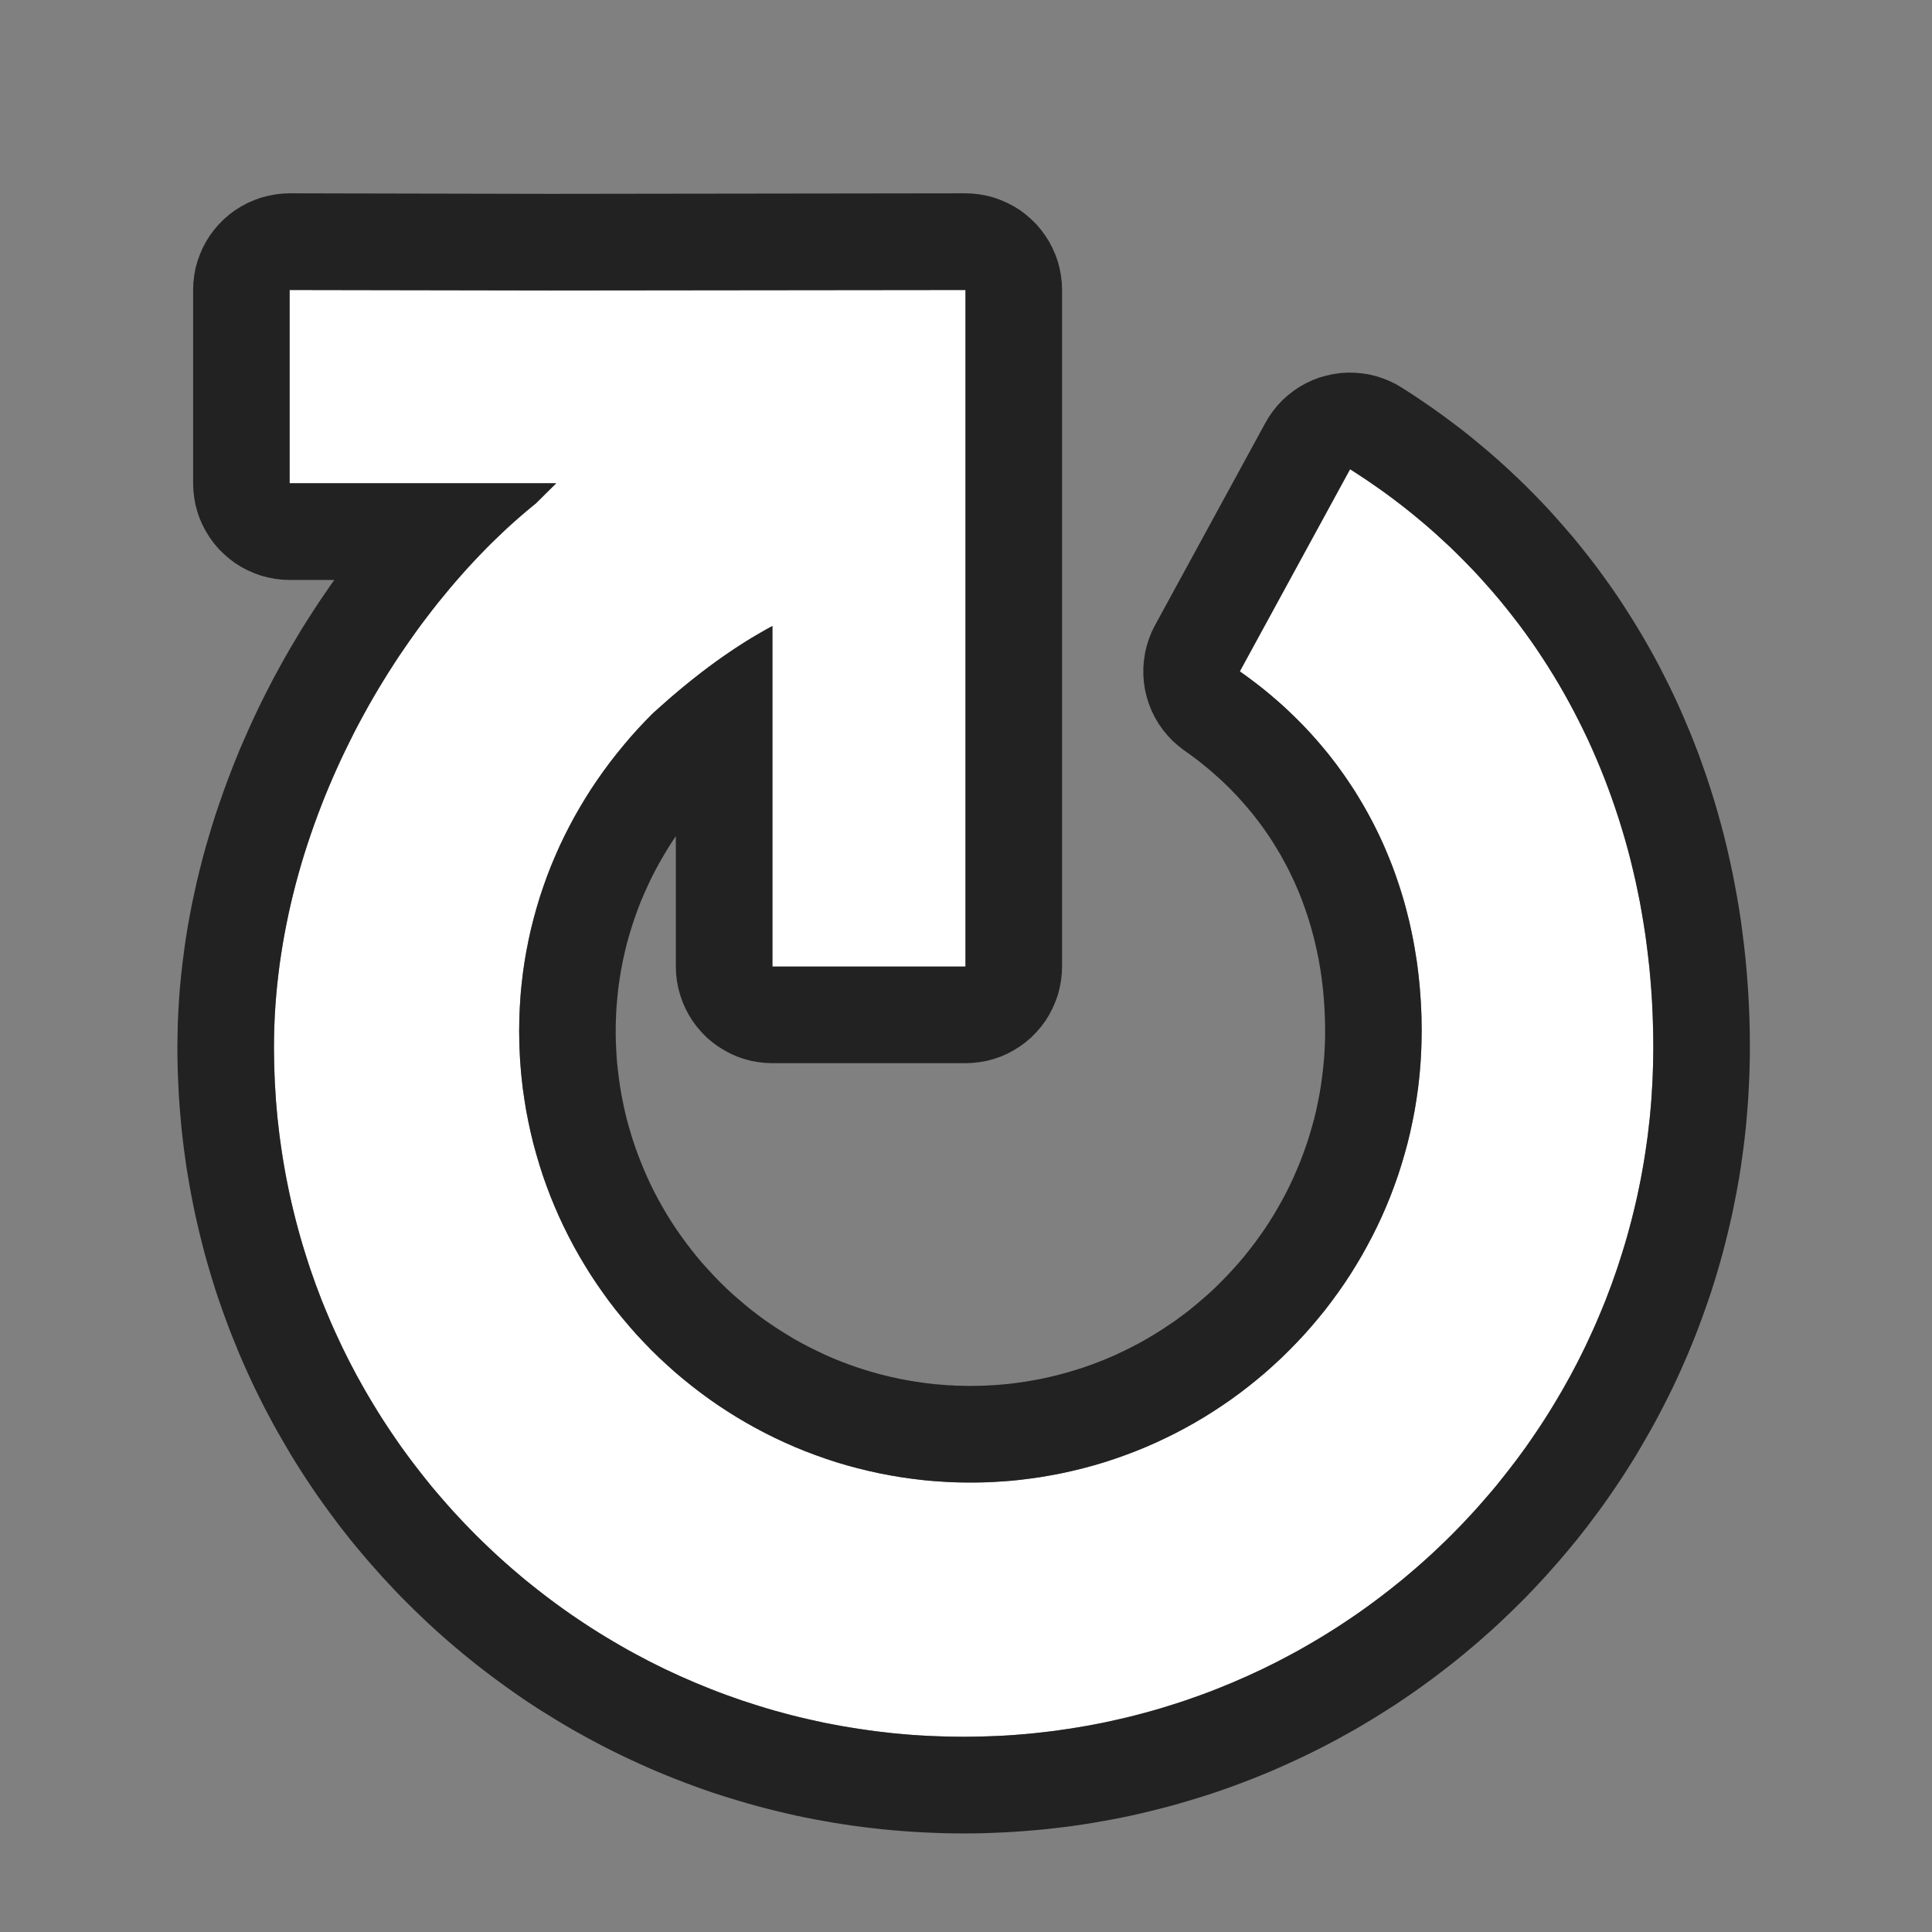 <?xml version="1.0" encoding="UTF-8" standalone="no"?>
<!DOCTYPE svg PUBLIC "-//W3C//DTD SVG 1.1//EN" "http://www.w3.org/Graphics/SVG/1.1/DTD/svg11.dtd">
<svg width="100%" height="100%" viewBox="0 0 20 20" version="1.1" xmlns="http://www.w3.org/2000/svg" xmlns:xlink="http://www.w3.org/1999/xlink" xml:space="preserve" xmlns:serif="http://www.serif.com/" style="fill-rule:evenodd;clip-rule:evenodd;stroke-linejoin:round;stroke-miterlimit:2;">
    <rect x="0" y="0" width="20" height="20" fill="#808080" stroke="none"/>
    <g transform="matrix(1,0,0,1,-222,-4)">
        <g id="General_Refresh_Pressed" transform="matrix(1,0,0,1,174,2.70006e-13)">
            <g id="Transparent-BG" serif:id="Transparent BG" transform="matrix(1,0,0,1,48,4)">
                <rect x="0" y="0" width="20" height="20" style="fill:white;fill-opacity:0;"/>
            </g>
            <g transform="matrix(0.937,0,0,0.938,47.251,3.25)">
                <path d="M6.72,6.355C5.233,7.55 3.826,9.888 3.826,12.358C3.826,16.567 7.236,19.967 11.446,19.967C15.655,19.967 19.065,16.567 19.065,12.358C19.065,9.641 17.847,7.322 15.715,5.978L14.497,8.209C15.755,9.086 16.506,10.491 16.506,12.176C16.506,14.926 14.271,17.161 11.52,17.161C8.77,17.161 6.535,14.926 6.535,12.176C6.535,10.797 7.108,9.568 8.014,8.67C8.502,8.225 8.935,7.922 9.333,7.708L9.333,11.467L11.466,11.467L11.466,4L6.872,4.005L3.999,4L3.999,6.133L6.944,6.133L6.72,6.355Z" style="fill:white;"/>
                <path d="M11.545,2.936L11.624,2.945L11.703,2.96L11.78,2.98L11.855,3.007L11.928,3.039L11.999,3.076L12.067,3.118L12.131,3.166L12.191,3.218L12.248,3.274L12.3,3.335L12.347,3.399L12.39,3.466L12.427,3.537L12.459,3.61L12.486,3.685L12.506,3.762L12.521,3.841L12.53,3.92L12.533,4L12.533,11.467L12.53,11.546L12.521,11.626L12.506,11.704L12.486,11.781L12.459,11.856L12.427,11.929L12.39,12L12.348,12.068L12.3,12.132L12.248,12.192L12.192,12.249L12.131,12.301L12.067,12.348L12,12.39L11.929,12.428L11.856,12.46L11.781,12.486L11.704,12.507L11.625,12.521L11.546,12.53L11.466,12.533L9.333,12.533L9.253,12.53L9.174,12.521L9.096,12.507L9.018,12.486L8.943,12.46L8.87,12.428L8.8,12.39L8.732,12.348L8.668,12.301L8.607,12.249L8.551,12.192L8.499,12.132L8.452,12.068L8.409,12L8.372,11.929L8.34,11.856L8.314,11.781L8.293,11.704L8.278,11.626L8.269,11.546L8.266,11.467L8.266,10.028L8.227,10.086L8.176,10.166L8.128,10.246L8.081,10.328L8.036,10.411L7.993,10.495L7.953,10.581L7.914,10.667L7.877,10.754L7.843,10.842L7.811,10.932L7.781,11.022L7.753,11.113L7.727,11.205L7.704,11.298L7.683,11.392L7.664,11.49L7.656,11.535L7.648,11.583L7.641,11.631L7.634,11.68L7.628,11.728L7.623,11.777L7.618,11.826L7.614,11.876L7.61,11.925L7.607,11.975L7.605,12.025L7.603,12.075L7.602,12.126L7.602,12.176L7.602,12.227L7.603,12.278L7.605,12.328L7.607,12.379L7.61,12.429L7.613,12.478L7.617,12.528L7.622,12.574L7.634,12.676L7.647,12.773L7.663,12.87L7.682,12.966L7.702,13.061L7.725,13.155L7.751,13.248L7.778,13.34L7.808,13.432L7.84,13.522L7.874,13.611L7.91,13.699L7.948,13.787L7.988,13.873L8.03,13.958L8.075,14.042L8.121,14.124L8.169,14.206L8.219,14.286L8.271,14.365L8.325,14.442L8.381,14.519L8.438,14.593L8.497,14.667L8.558,14.739L8.621,14.809L8.685,14.878L8.751,14.946L8.818,15.012L8.887,15.076L8.958,15.138L9.03,15.199L9.103,15.259L9.178,15.316L9.254,15.372L9.332,15.425L9.411,15.477L9.491,15.527L9.572,15.576L9.655,15.622L9.739,15.666L9.824,15.708L9.91,15.749L9.997,15.787L10.085,15.823L10.175,15.857L10.265,15.889L10.356,15.918L10.449,15.946L10.542,15.971L10.636,15.994L10.731,16.015L10.827,16.033L10.923,16.049L11.021,16.063L11.123,16.075L11.169,16.079L11.218,16.083L11.268,16.087L11.318,16.089L11.369,16.092L11.419,16.093L11.47,16.094L11.52,16.095L11.571,16.094L11.622,16.093L11.672,16.092L11.723,16.089L11.773,16.087L11.823,16.083L11.872,16.079L11.918,16.075L12.02,16.063L12.118,16.049L12.214,16.033L12.31,16.015L12.405,15.994L12.499,15.971L12.592,15.946L12.685,15.918L12.776,15.889L12.866,15.857L12.955,15.823L13.044,15.787L13.131,15.749L13.217,15.708L13.302,15.666L13.386,15.622L13.468,15.576L13.55,15.527L13.63,15.477L13.709,15.425L13.787,15.372L13.863,15.316L13.938,15.259L14.011,15.199L14.083,15.138L14.154,15.076L14.223,15.012L14.29,14.946L14.356,14.878L14.42,14.809L14.483,14.739L14.544,14.667L14.603,14.593L14.66,14.519L14.716,14.442L14.77,14.365L14.822,14.286L14.872,14.206L14.92,14.124L14.966,14.042L15.011,13.958L15.053,13.873L15.093,13.787L15.131,13.699L15.167,13.611L15.201,13.522L15.233,13.432L15.263,13.34L15.29,13.248L15.316,13.155L15.339,13.061L15.359,12.966L15.378,12.87L15.394,12.773L15.407,12.676L15.419,12.574L15.423,12.528L15.428,12.478L15.431,12.429L15.434,12.379L15.436,12.328L15.438,12.278L15.439,12.227L15.439,12.177L15.439,12.113L15.437,12.049L15.435,11.986L15.432,11.924L15.428,11.862L15.423,11.801L15.418,11.74L15.411,11.679L15.404,11.619L15.396,11.56L15.387,11.501L15.377,11.442L15.367,11.384L15.355,11.327L15.343,11.27L15.33,11.214L15.317,11.158L15.302,11.102L15.287,11.047L15.271,10.993L15.255,10.939L15.237,10.885L15.219,10.832L15.2,10.78L15.181,10.728L15.161,10.676L15.14,10.625L15.118,10.575L15.096,10.524L15.072,10.475L15.049,10.426L15.024,10.377L14.999,10.329L14.973,10.282L14.947,10.234L14.919,10.188L14.891,10.142L14.863,10.096L14.834,10.051L14.804,10.006L14.773,9.962L14.742,9.918L14.71,9.875L14.677,9.832L14.644,9.79L14.61,9.748L14.575,9.707L14.54,9.666L14.504,9.626L14.468,9.586L14.43,9.547L14.393,9.508L14.354,9.47L14.315,9.432L14.275,9.395L14.234,9.359L14.193,9.322L14.152,9.287L14.109,9.252L14.066,9.217L14.022,9.183L13.978,9.15L13.933,9.117L13.88,9.08L13.816,9.03L13.755,8.976L13.699,8.917L13.647,8.854L13.6,8.787L13.558,8.716L13.522,8.643L13.492,8.567L13.468,8.49L13.449,8.41L13.437,8.329L13.431,8.248L13.431,8.166L13.438,8.085L13.45,8.004L13.469,7.925L13.494,7.847L13.524,7.771L13.561,7.698L14.779,5.467L14.819,5.399L14.865,5.334L14.915,5.272L14.97,5.214L15.029,5.161L15.092,5.112L15.158,5.068L15.228,5.029L15.3,4.995L15.374,4.967L15.451,4.945L15.529,4.928L15.607,4.917L15.687,4.912L15.766,4.913L15.846,4.92L15.924,4.932L16.002,4.951L16.077,4.975L16.151,5.005L16.223,5.04L16.291,5.081L16.398,5.149L16.51,5.224L16.621,5.3L16.73,5.378L16.838,5.458L16.945,5.539L17.05,5.622L17.153,5.707L17.255,5.793L17.355,5.88L17.453,5.969L17.55,6.06L17.646,6.152L17.739,6.245L17.831,6.34L17.922,6.437L18.01,6.535L18.097,6.634L18.183,6.734L18.266,6.836L18.348,6.939L18.429,7.044L18.507,7.15L18.584,7.257L18.659,7.365L18.732,7.475L18.803,7.586L18.873,7.698L18.941,7.811L19.007,7.925L19.071,8.04L19.134,8.157L19.194,8.275L19.253,8.393L19.31,8.513L19.365,8.634L19.418,8.756L19.47,8.879L19.519,9.002L19.567,9.127L19.612,9.253L19.656,9.379L19.698,9.507L19.738,9.635L19.776,9.764L19.812,9.894L19.847,10.025L19.879,10.157L19.909,10.289L19.938,10.423L19.964,10.556L19.989,10.691L20.012,10.827L20.033,10.963L20.051,11.099L20.068,11.237L20.083,11.375L20.096,11.514L20.107,11.653L20.116,11.793L20.123,11.933L20.128,12.074L20.131,12.216L20.132,12.357L20.131,12.47L20.129,12.581L20.125,12.693L20.12,12.804L20.114,12.915L20.106,13.025L20.097,13.135L20.087,13.245L20.075,13.354L20.062,13.463L20.047,13.571L20.032,13.679L20.015,13.787L19.996,13.894L19.976,14.001L19.955,14.107L19.933,14.213L19.909,14.318L19.884,14.423L19.858,14.527L19.831,14.631L19.802,14.735L19.772,14.838L19.741,14.94L19.709,15.042L19.675,15.143L19.64,15.244L19.604,15.344L19.567,15.443L19.529,15.542L19.489,15.641L19.449,15.738L19.407,15.835L19.364,15.932L19.32,16.028L19.275,16.123L19.228,16.218L19.181,16.311L19.132,16.405L19.083,16.497L19.032,16.589L18.98,16.68L18.927,16.771L18.874,16.861L18.819,16.95L18.763,17.038L18.706,17.126L18.648,17.213L18.589,17.299L18.529,17.384L18.468,17.469L18.405,17.553L18.343,17.636L18.279,17.718L18.214,17.8L18.148,17.88L18.081,17.96L18.013,18.039L17.944,18.117L17.875,18.195L17.804,18.271L17.733,18.347L17.661,18.422L17.587,18.496L17.513,18.569L17.438,18.641L17.363,18.712L17.286,18.783L17.208,18.852L17.13,18.921L17.051,18.988L16.971,19.055L16.89,19.121L16.809,19.185L16.726,19.249L16.643,19.312L16.559,19.374L16.474,19.435L16.389,19.495L16.302,19.554L16.216,19.612L16.128,19.668L16.039,19.724L15.95,19.779L15.86,19.833L15.77,19.886L15.678,19.937L15.586,19.988L15.494,20.037L15.4,20.086L15.306,20.133L15.212,20.179L15.116,20.224L15.02,20.268L14.924,20.311L14.827,20.353L14.729,20.393L14.63,20.433L14.531,20.471L14.432,20.508L14.332,20.544L14.231,20.579L14.13,20.612L14.028,20.644L13.925,20.675L13.823,20.705L13.719,20.734L13.615,20.761L13.511,20.787L13.406,20.812L13.301,20.836L13.195,20.858L13.088,20.879L12.982,20.898L12.874,20.917L12.767,20.934L12.659,20.95L12.55,20.964L12.441,20.977L12.332,20.989L12.223,20.999L12.113,21.008L12.002,21.016L11.892,21.022L11.781,21.027L11.669,21.031L11.557,21.033L11.445,21.034L11.334,21.033L11.222,21.031L11.111,21.027L10.999,21.022L10.889,21.016L10.778,21.008L10.668,20.999L10.559,20.989L10.45,20.977L10.341,20.964L10.232,20.95L10.124,20.934L10.017,20.917L9.909,20.898L9.803,20.879L9.696,20.858L9.59,20.836L9.485,20.812L9.38,20.787L9.276,20.761L9.172,20.734L9.068,20.705L8.966,20.675L8.863,20.644L8.761,20.612L8.66,20.579L8.559,20.544L8.459,20.508L8.36,20.471L8.261,20.433L8.162,20.393L8.064,20.353L7.967,20.311L7.871,20.268L7.775,20.224L7.679,20.179L7.585,20.133L7.491,20.086L7.397,20.037L7.305,19.988L7.213,19.937L7.121,19.886L7.031,19.833L6.941,19.779L6.852,19.724L6.763,19.669L6.675,19.612L6.588,19.554L6.502,19.495L6.417,19.435L6.332,19.374L6.248,19.312L6.165,19.249L6.083,19.186L6.001,19.121L5.92,19.055L5.84,18.988L5.761,18.921L5.682,18.852L5.605,18.783L5.528,18.712L5.453,18.641L5.378,18.569L5.304,18.496L5.23,18.422L5.158,18.347L5.087,18.271L5.016,18.195L4.947,18.117L4.878,18.039L4.81,17.96L4.743,17.88L4.677,17.8L4.612,17.718L4.548,17.636L4.486,17.553L4.424,17.469L4.362,17.384L4.302,17.299L4.243,17.213L4.185,17.126L4.128,17.038L4.072,16.95L4.017,16.861L3.964,16.771L3.911,16.68L3.859,16.589L3.808,16.497L3.759,16.405L3.71,16.312L3.663,16.218L3.616,16.123L3.571,16.028L3.527,15.932L3.484,15.835L3.442,15.738L3.402,15.64L3.362,15.542L3.324,15.443L3.287,15.344L3.251,15.244L3.216,15.143L3.182,15.042L3.15,14.94L3.119,14.838L3.089,14.735L3.06,14.631L3.033,14.527L3.007,14.423L2.982,14.318L2.958,14.213L2.936,14.107L2.915,14.001L2.895,13.894L2.877,13.787L2.859,13.679L2.844,13.571L2.829,13.463L2.816,13.354L2.804,13.245L2.794,13.135L2.785,13.025L2.777,12.915L2.771,12.804L2.766,12.693L2.762,12.581L2.76,12.47L2.759,12.356L2.761,12.223L2.764,12.089L2.77,11.956L2.778,11.822L2.788,11.69L2.801,11.558L2.816,11.426L2.833,11.295L2.851,11.165L2.872,11.035L2.895,10.907L2.92,10.778L2.947,10.651L2.975,10.524L3.006,10.398L3.038,10.273L3.072,10.148L3.108,10.025L3.145,9.902L3.184,9.78L3.225,9.659L3.267,9.539L3.311,9.419L3.356,9.301L3.402,9.184L3.45,9.067L3.5,8.952L3.551,8.837L3.603,8.724L3.656,8.611L3.711,8.5L3.767,8.39L3.824,8.28L3.883,8.172L3.942,8.065L4.003,7.959L4.065,7.855L4.127,7.751L4.191,7.649L4.256,7.548L4.322,7.447L4.389,7.349L4.456,7.251L4.493,7.2L3.999,7.2L3.92,7.197L3.84,7.188L3.762,7.173L3.685,7.153L3.61,7.126L3.536,7.094L3.466,7.057L3.398,7.015L3.334,6.967L3.274,6.915L3.217,6.859L3.165,6.798L3.118,6.734L3.076,6.667L3.038,6.596L3.006,6.523L2.98,6.448L2.959,6.371L2.945,6.292L2.936,6.213L2.933,6.133L2.933,4L2.936,3.92L2.945,3.841L2.959,3.762L2.98,3.685L3.007,3.61L3.038,3.537L3.076,3.466L3.118,3.399L3.166,3.334L3.218,3.274L3.275,3.217L3.335,3.165L3.399,3.118L3.467,3.076L3.538,3.038L3.611,3.007L3.686,2.98L3.764,2.96L3.842,2.945L3.921,2.936L4.001,2.933L6.872,2.939L11.465,2.933L11.545,2.936ZM6.872,4.005L3.999,4L3.999,6.133L6.944,6.133L6.72,6.355L6.65,6.412L6.58,6.471L6.511,6.531L6.442,6.592L6.373,6.656L6.305,6.721L6.236,6.787L6.168,6.855L6.101,6.924L6.034,6.995L5.967,7.067L5.901,7.141L5.835,7.216L5.769,7.293L5.705,7.371L5.64,7.45L5.577,7.53L5.514,7.612L5.451,7.695L5.39,7.779L5.329,7.865L5.269,7.952L5.209,8.039L5.151,8.128L5.093,8.218L5.036,8.31L4.98,8.402L4.925,8.495L4.871,8.589L4.818,8.685L4.766,8.781L4.715,8.878L4.666,8.977L4.617,9.076L4.569,9.176L4.523,9.277L4.478,9.378L4.434,9.481L4.391,9.584L4.35,9.688L4.31,9.793L4.271,9.899L4.234,10.005L4.198,10.112L4.163,10.22L4.13,10.328L4.099,10.437L4.069,10.546L4.041,10.656L4.014,10.767L3.989,10.878L3.966,10.989L3.944,11.101L3.924,11.214L3.906,11.327L3.889,11.44L3.875,11.553L3.862,11.667L3.851,11.782L3.842,11.896L3.835,12.011L3.83,12.127L3.827,12.242L3.826,12.358L3.827,12.456L3.829,12.554L3.832,12.652L3.836,12.75L3.842,12.847L3.848,12.944L3.856,13.041L3.865,13.137L3.876,13.233L3.887,13.328L3.9,13.423L3.914,13.518L3.929,13.613L3.945,13.706L3.962,13.8L3.981,13.893L4,13.986L4.021,14.078L4.043,14.17L4.066,14.262L4.09,14.353L4.115,14.443L4.141,14.533L4.169,14.623L4.197,14.712L4.226,14.801L4.257,14.889L4.288,14.977L4.321,15.064L4.354,15.151L4.389,15.237L4.425,15.322L4.461,15.408L4.499,15.492L4.538,15.576L4.577,15.66L4.618,15.743L4.659,15.825L4.702,15.907L4.745,15.988L4.79,16.068L4.835,16.148L4.882,16.228L4.929,16.306L4.977,16.385L5.026,16.462L5.076,16.539L5.127,16.615L5.179,16.691L5.231,16.766L5.285,16.84L5.339,16.913L5.395,16.986L5.451,17.058L5.508,17.13L5.565,17.201L5.624,17.271L5.684,17.34L5.744,17.409L5.805,17.477L5.867,17.544L5.929,17.61L5.993,17.676L6.057,17.741L6.122,17.805L6.188,17.868L6.254,17.931L6.322,17.993L6.39,18.054L6.459,18.114L6.528,18.173L6.598,18.232L6.669,18.289L6.741,18.346L6.813,18.402L6.886,18.457L6.96,18.512L7.034,18.565L7.109,18.618L7.185,18.669L7.261,18.72L7.338,18.77L7.416,18.819L7.494,18.867L7.573,18.914L7.652,18.96L7.732,19.006L7.813,19.05L7.894,19.093L7.976,19.136L8.058,19.177L8.141,19.218L8.225,19.257L8.309,19.296L8.394,19.333L8.479,19.37L8.565,19.405L8.651,19.44L8.738,19.474L8.825,19.506L8.913,19.537L9.001,19.568L9.09,19.597L9.179,19.625L9.269,19.653L9.359,19.679L9.45,19.704L9.541,19.728L9.632,19.751L9.724,19.772L9.817,19.793L9.909,19.813L10.003,19.831L10.096,19.848L10.19,19.864L10.285,19.879L10.38,19.893L10.475,19.906L10.57,19.917L10.666,19.928L10.762,19.937L10.859,19.945L10.956,19.952L11.053,19.957L11.151,19.961L11.249,19.964L11.347,19.966L11.446,19.967L11.544,19.966L11.642,19.964L11.74,19.961L11.838,19.957L11.935,19.952L12.032,19.945L12.129,19.937L12.225,19.928L12.321,19.917L12.416,19.906L12.511,19.893L12.606,19.879L12.701,19.864L12.795,19.848L12.888,19.831L12.982,19.813L13.074,19.793L13.167,19.772L13.259,19.751L13.35,19.728L13.441,19.704L13.532,19.679L13.622,19.653L13.712,19.625L13.801,19.597L13.89,19.568L13.978,19.537L14.066,19.506L14.153,19.474L14.24,19.44L14.326,19.405L14.412,19.37L14.497,19.333L14.582,19.296L14.666,19.257L14.75,19.218L14.833,19.177L14.915,19.136L14.997,19.093L15.078,19.05L15.159,19.006L15.239,18.96L15.318,18.914L15.397,18.867L15.475,18.819L15.553,18.77L15.63,18.72L15.706,18.669L15.782,18.618L15.857,18.565L15.931,18.512L16.005,18.457L16.078,18.402L16.15,18.346L16.222,18.289L16.293,18.232L16.363,18.173L16.432,18.114L16.501,18.054L16.569,17.993L16.637,17.931L16.703,17.868L16.769,17.805L16.834,17.741L16.898,17.676L16.962,17.61L17.024,17.544L17.086,17.477L17.147,17.409L17.207,17.34L17.267,17.271L17.326,17.201L17.383,17.13L17.44,17.058L17.496,16.986L17.552,16.913L17.606,16.84L17.66,16.766L17.712,16.691L17.764,16.615L17.815,16.539L17.865,16.462L17.914,16.385L17.962,16.306L18.009,16.228L18.056,16.148L18.101,16.068L18.146,15.988L18.189,15.907L18.232,15.825L18.273,15.743L18.314,15.66L18.353,15.576L18.392,15.492L18.43,15.408L18.466,15.322L18.502,15.237L18.537,15.151L18.57,15.064L18.603,14.977L18.634,14.889L18.665,14.801L18.694,14.712L18.722,14.623L18.75,14.533L18.776,14.443L18.801,14.353L18.825,14.262L18.848,14.17L18.87,14.078L18.891,13.986L18.91,13.893L18.929,13.8L18.946,13.706L18.962,13.613L18.977,13.518L18.991,13.423L19.004,13.328L19.015,13.233L19.026,13.137L19.035,13.041L19.043,12.944L19.049,12.847L19.055,12.75L19.059,12.652L19.062,12.554L19.064,12.456L19.065,12.358L19.064,12.231L19.061,12.104L19.057,11.978L19.051,11.853L19.043,11.728L19.033,11.605L19.022,11.481L19.008,11.359L18.993,11.237L18.977,11.115L18.958,10.995L18.938,10.875L18.917,10.756L18.893,10.638L18.868,10.52L18.841,10.404L18.813,10.288L18.783,10.173L18.751,10.058L18.717,9.945L18.682,9.832L18.645,9.72L18.607,9.61L18.567,9.5L18.525,9.39L18.482,9.282L18.437,9.175L18.391,9.069L18.343,8.963L18.293,8.859L18.242,8.756L18.189,8.653L18.135,8.552L18.079,8.451L18.022,8.352L17.963,8.254L17.902,8.156L17.84,8.06L17.777,7.965L17.712,7.871L17.645,7.778L17.577,7.686L17.507,7.596L17.436,7.506L17.364,7.418L17.29,7.331L17.214,7.245L17.138,7.16L17.059,7.076L16.979,6.994L16.898,6.913L16.816,6.833L16.731,6.755L16.646,6.677L16.559,6.601L16.471,6.527L16.381,6.453L16.29,6.381L16.198,6.311L16.104,6.241L16.009,6.174L15.912,6.107L15.814,6.042L15.715,5.978L14.497,8.209L14.556,8.251L14.613,8.293L14.67,8.336L14.727,8.38L14.782,8.424L14.837,8.47L14.891,8.516L14.944,8.562L14.997,8.61L15.048,8.658L15.099,8.707L15.149,8.757L15.199,8.807L15.247,8.858L15.295,8.91L15.341,8.962L15.387,9.015L15.432,9.069L15.477,9.123L15.52,9.179L15.563,9.234L15.604,9.291L15.645,9.348L15.685,9.406L15.724,9.464L15.763,9.523L15.8,9.583L15.836,9.643L15.872,9.704L15.906,9.765L15.94,9.827L15.973,9.89L16.005,9.953L16.036,10.017L16.066,10.081L16.095,10.146L16.123,10.212L16.15,10.278L16.177,10.345L16.202,10.412L16.226,10.48L16.249,10.548L16.272,10.617L16.293,10.686L16.314,10.756L16.333,10.827L16.351,10.898L16.369,10.969L16.385,11.041L16.4,11.113L16.415,11.186L16.428,11.26L16.44,11.334L16.452,11.408L16.462,11.483L16.471,11.558L16.479,11.634L16.486,11.71L16.492,11.787L16.497,11.864L16.501,11.941L16.504,12.019L16.505,12.098L16.506,12.176L16.505,12.241L16.504,12.305L16.502,12.369L16.499,12.433L16.496,12.496L16.491,12.56L16.486,12.623L16.48,12.686L16.466,12.811L16.448,12.935L16.428,13.058L16.404,13.18L16.378,13.301L16.349,13.421L16.316,13.54L16.281,13.658L16.244,13.774L16.203,13.889L16.16,14.003L16.114,14.115L16.065,14.227L16.014,14.336L15.96,14.444L15.903,14.551L15.845,14.656L15.783,14.76L15.72,14.862L15.654,14.962L15.585,15.061L15.514,15.158L15.442,15.253L15.366,15.346L15.289,15.437L15.21,15.527L15.128,15.614L15.044,15.7L14.959,15.784L14.871,15.865L14.782,15.945L14.69,16.022L14.597,16.097L14.502,16.17L14.405,16.241L14.306,16.309L14.206,16.375L14.104,16.439L14.001,16.5L13.895,16.559L13.789,16.615L13.68,16.669L13.571,16.72L13.46,16.769L13.347,16.815L13.233,16.858L13.118,16.899L13.002,16.937L12.884,16.972L12.765,17.004L12.645,17.033L12.524,17.06L12.402,17.083L12.279,17.104L12.155,17.121L12.03,17.136L11.967,17.142L11.904,17.147L11.84,17.151L11.777,17.155L11.713,17.158L11.649,17.16L11.585,17.161L11.52,17.161L11.456,17.161L11.392,17.16L11.328,17.158L11.264,17.155L11.201,17.151L11.137,17.147L11.074,17.142L11.011,17.136L10.886,17.121L10.762,17.104L10.639,17.083L10.517,17.06L10.396,17.033L10.276,17.004L10.157,16.972L10.039,16.937L9.923,16.899L9.808,16.858L9.694,16.815L9.581,16.769L9.47,16.72L9.36,16.669L9.252,16.615L9.146,16.559L9.04,16.5L8.937,16.439L8.835,16.375L8.734,16.309L8.636,16.241L8.539,16.17L8.444,16.097L8.351,16.022L8.259,15.945L8.17,15.865L8.082,15.784L7.996,15.7L7.913,15.614L7.831,15.527L7.752,15.437L7.675,15.346L7.599,15.253L7.526,15.158L7.456,15.061L7.387,14.962L7.321,14.862L7.258,14.76L7.196,14.656L7.137,14.551L7.081,14.444L7.027,14.336L6.976,14.227L6.927,14.115L6.881,14.003L6.838,13.889L6.797,13.774L6.76,13.658L6.725,13.54L6.692,13.421L6.663,13.301L6.637,13.18L6.613,13.058L6.593,12.935L6.575,12.811L6.561,12.686L6.555,12.623L6.55,12.56L6.545,12.496L6.542,12.433L6.539,12.369L6.537,12.305L6.536,12.241L6.535,12.176L6.536,12.112L6.537,12.048L6.539,11.983L6.542,11.92L6.546,11.856L6.55,11.793L6.555,11.729L6.562,11.667L6.569,11.604L6.576,11.542L6.585,11.479L6.594,11.418L6.604,11.356L6.615,11.295L6.639,11.173L6.666,11.052L6.696,10.933L6.729,10.815L6.764,10.698L6.803,10.582L6.844,10.467L6.888,10.354L6.935,10.243L6.984,10.132L7.036,10.024L7.091,9.916L7.148,9.81L7.208,9.706L7.27,9.603L7.334,9.502L7.401,9.403L7.47,9.305L7.541,9.209L7.615,9.115L7.691,9.022L7.768,8.931L7.848,8.842L7.93,8.755L8.014,8.67L8.105,8.589L8.194,8.51L8.283,8.434L8.37,8.362L8.456,8.293L8.541,8.226L8.624,8.163L8.707,8.102L8.789,8.044L8.869,7.989L8.949,7.936L9.027,7.886L9.105,7.838L9.182,7.793L9.258,7.749L9.333,7.708L9.333,11.467L11.466,11.467L11.466,4L6.872,4.005Z" style="fill:rgb(34,34,34);"/>
            </g>
        </g>
    </g>
</svg>
